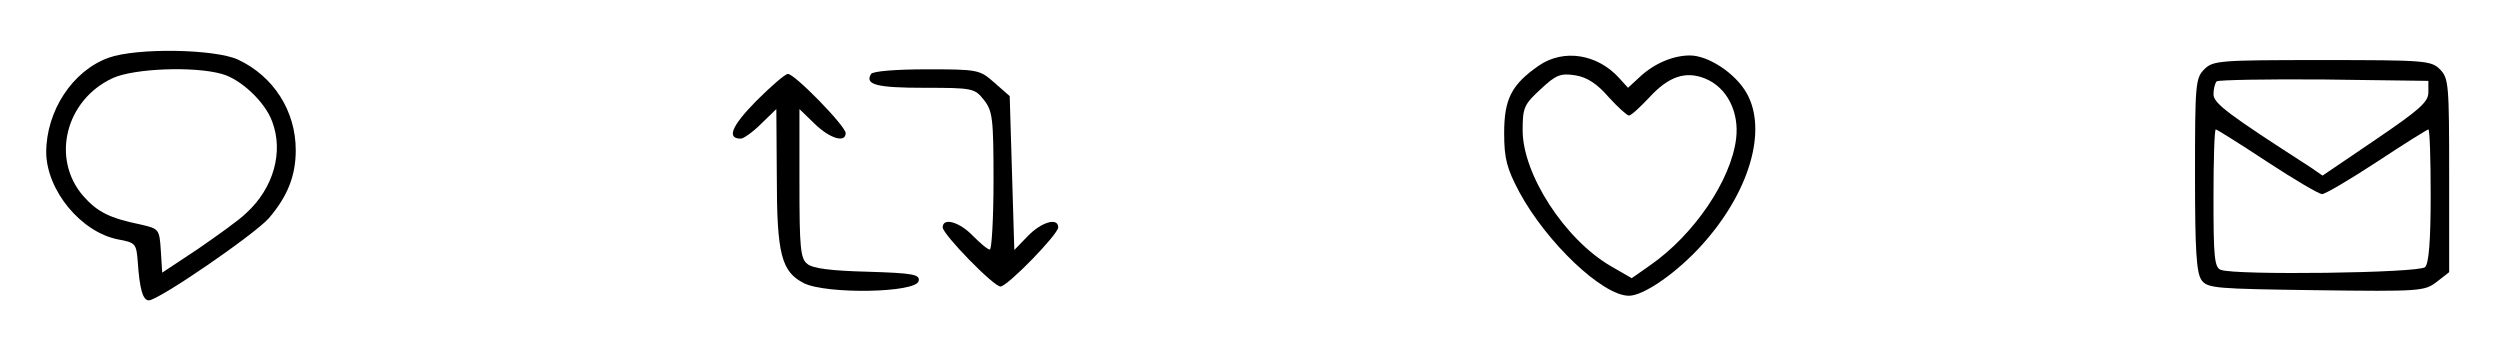 <?xml version="1.0" standalone="no"?>
<!DOCTYPE svg PUBLIC "-//W3C//DTD SVG 20010904//EN"
 "http://www.w3.org/TR/2001/REC-SVG-20010904/DTD/svg10.dtd">
<svg version="1.0" xmlns="http://www.w3.org/2000/svg"
 width="541pt" height="74pt" viewBox="0 0 541 74"
 preserveAspectRatio="xMidYMid meet">
<g transform="translate(0,74) scale(0.1,-0.1)"
fill="#000000" stroke="none">
<path d="M235 615 c-78 -28 -135 -115 -135 -205 1 -82 75 -172 155 -188 38 -7
40 -9 43 -47 4 -60 11 -85 24 -85 21 0 228 142 260 178 40 47 58 91 58 147 0
85 -48 160 -125 196 -50 23 -219 26 -280 4z m245 -35 c41 -11 94 -61 109 -103
25 -66 3 -144 -56 -198 -15 -15 -63 -49 -105 -78 l-77 -51 -3 48 c-3 46 -4 47
-43 56 -68 14 -94 27 -125 62 -70 81 -38 208 64 255 46 21 176 26 236 9z"/>
<path d="M3330 598 c-59 -41 -75 -72 -75 -146 0 -56 6 -77 33 -128 59 -109
180 -224 237 -224 32 0 104 50 158 110 103 114 142 248 97 328 -24 43 -83 82
-123 82 -37 0 -78 -18 -108 -46 l-26 -24 -19 21 c-47 52 -120 64 -174 27z
m151 -68 c20 -22 40 -40 44 -40 5 0 24 18 44 39 42 46 79 58 121 41 47 -19 74
-72 67 -130 -11 -90 -91 -208 -186 -274 l-40 -28 -45 26 c-100 58 -191 199
-191 294 0 49 3 56 39 89 33 31 43 35 75 30 25 -4 47 -18 72 -47z"/>
<path d="M4770 590 c-19 -19 -20 -33 -20 -228 0 -164 3 -212 14 -228 13 -18
30 -19 248 -22 226 -3 235 -2 261 18 l27 21 0 210 c0 196 -1 210 -20 229 -19
19 -33 20 -255 20 -222 0 -236 -1 -255 -20z m485 -50 c0 -21 -20 -38 -114
-102 l-115 -78 -26 18 c-177 114 -210 138 -210 158 0 11 3 24 7 28 4 3 108 5
232 4 l226 -3 0 -25z m-349 -150 c58 -38 112 -70 119 -70 7 0 61 32 119 70 59
39 109 70 111 70 3 0 5 -64 5 -143 0 -98 -4 -147 -12 -155 -13 -13 -411 -18
-442 -6 -14 5 -16 28 -16 155 0 82 2 149 5 149 2 0 52 -31 111 -70z"/>
<path d="M1885 580 c-14 -23 11 -30 115 -30 105 0 109 -1 129 -26 19 -24 21
-40 21 -175 0 -82 -4 -149 -8 -149 -5 0 -21 14 -37 30 -29 30 -65 40 -65 18 0
-15 110 -128 125 -128 15 0 125 113 125 128 0 22 -36 12 -66 -19 l-29 -30 -5
166 -5 167 -33 29 c-32 28 -34 29 -147 29 -65 0 -116 -4 -120 -10z"/>
<path d="M1636 521 c-53 -54 -64 -81 -33 -81 6 0 26 14 44 32 l33 32 1 -145
c0 -170 10 -207 59 -232 49 -24 243 -21 248 5 3 14 -11 17 -111 20 -78 2 -119
7 -130 17 -15 11 -17 37 -17 174 l0 161 33 -32 c33 -32 67 -42 67 -20 0 15
-110 128 -125 128 -6 0 -37 -27 -69 -59z"/>
</g>
</svg>
